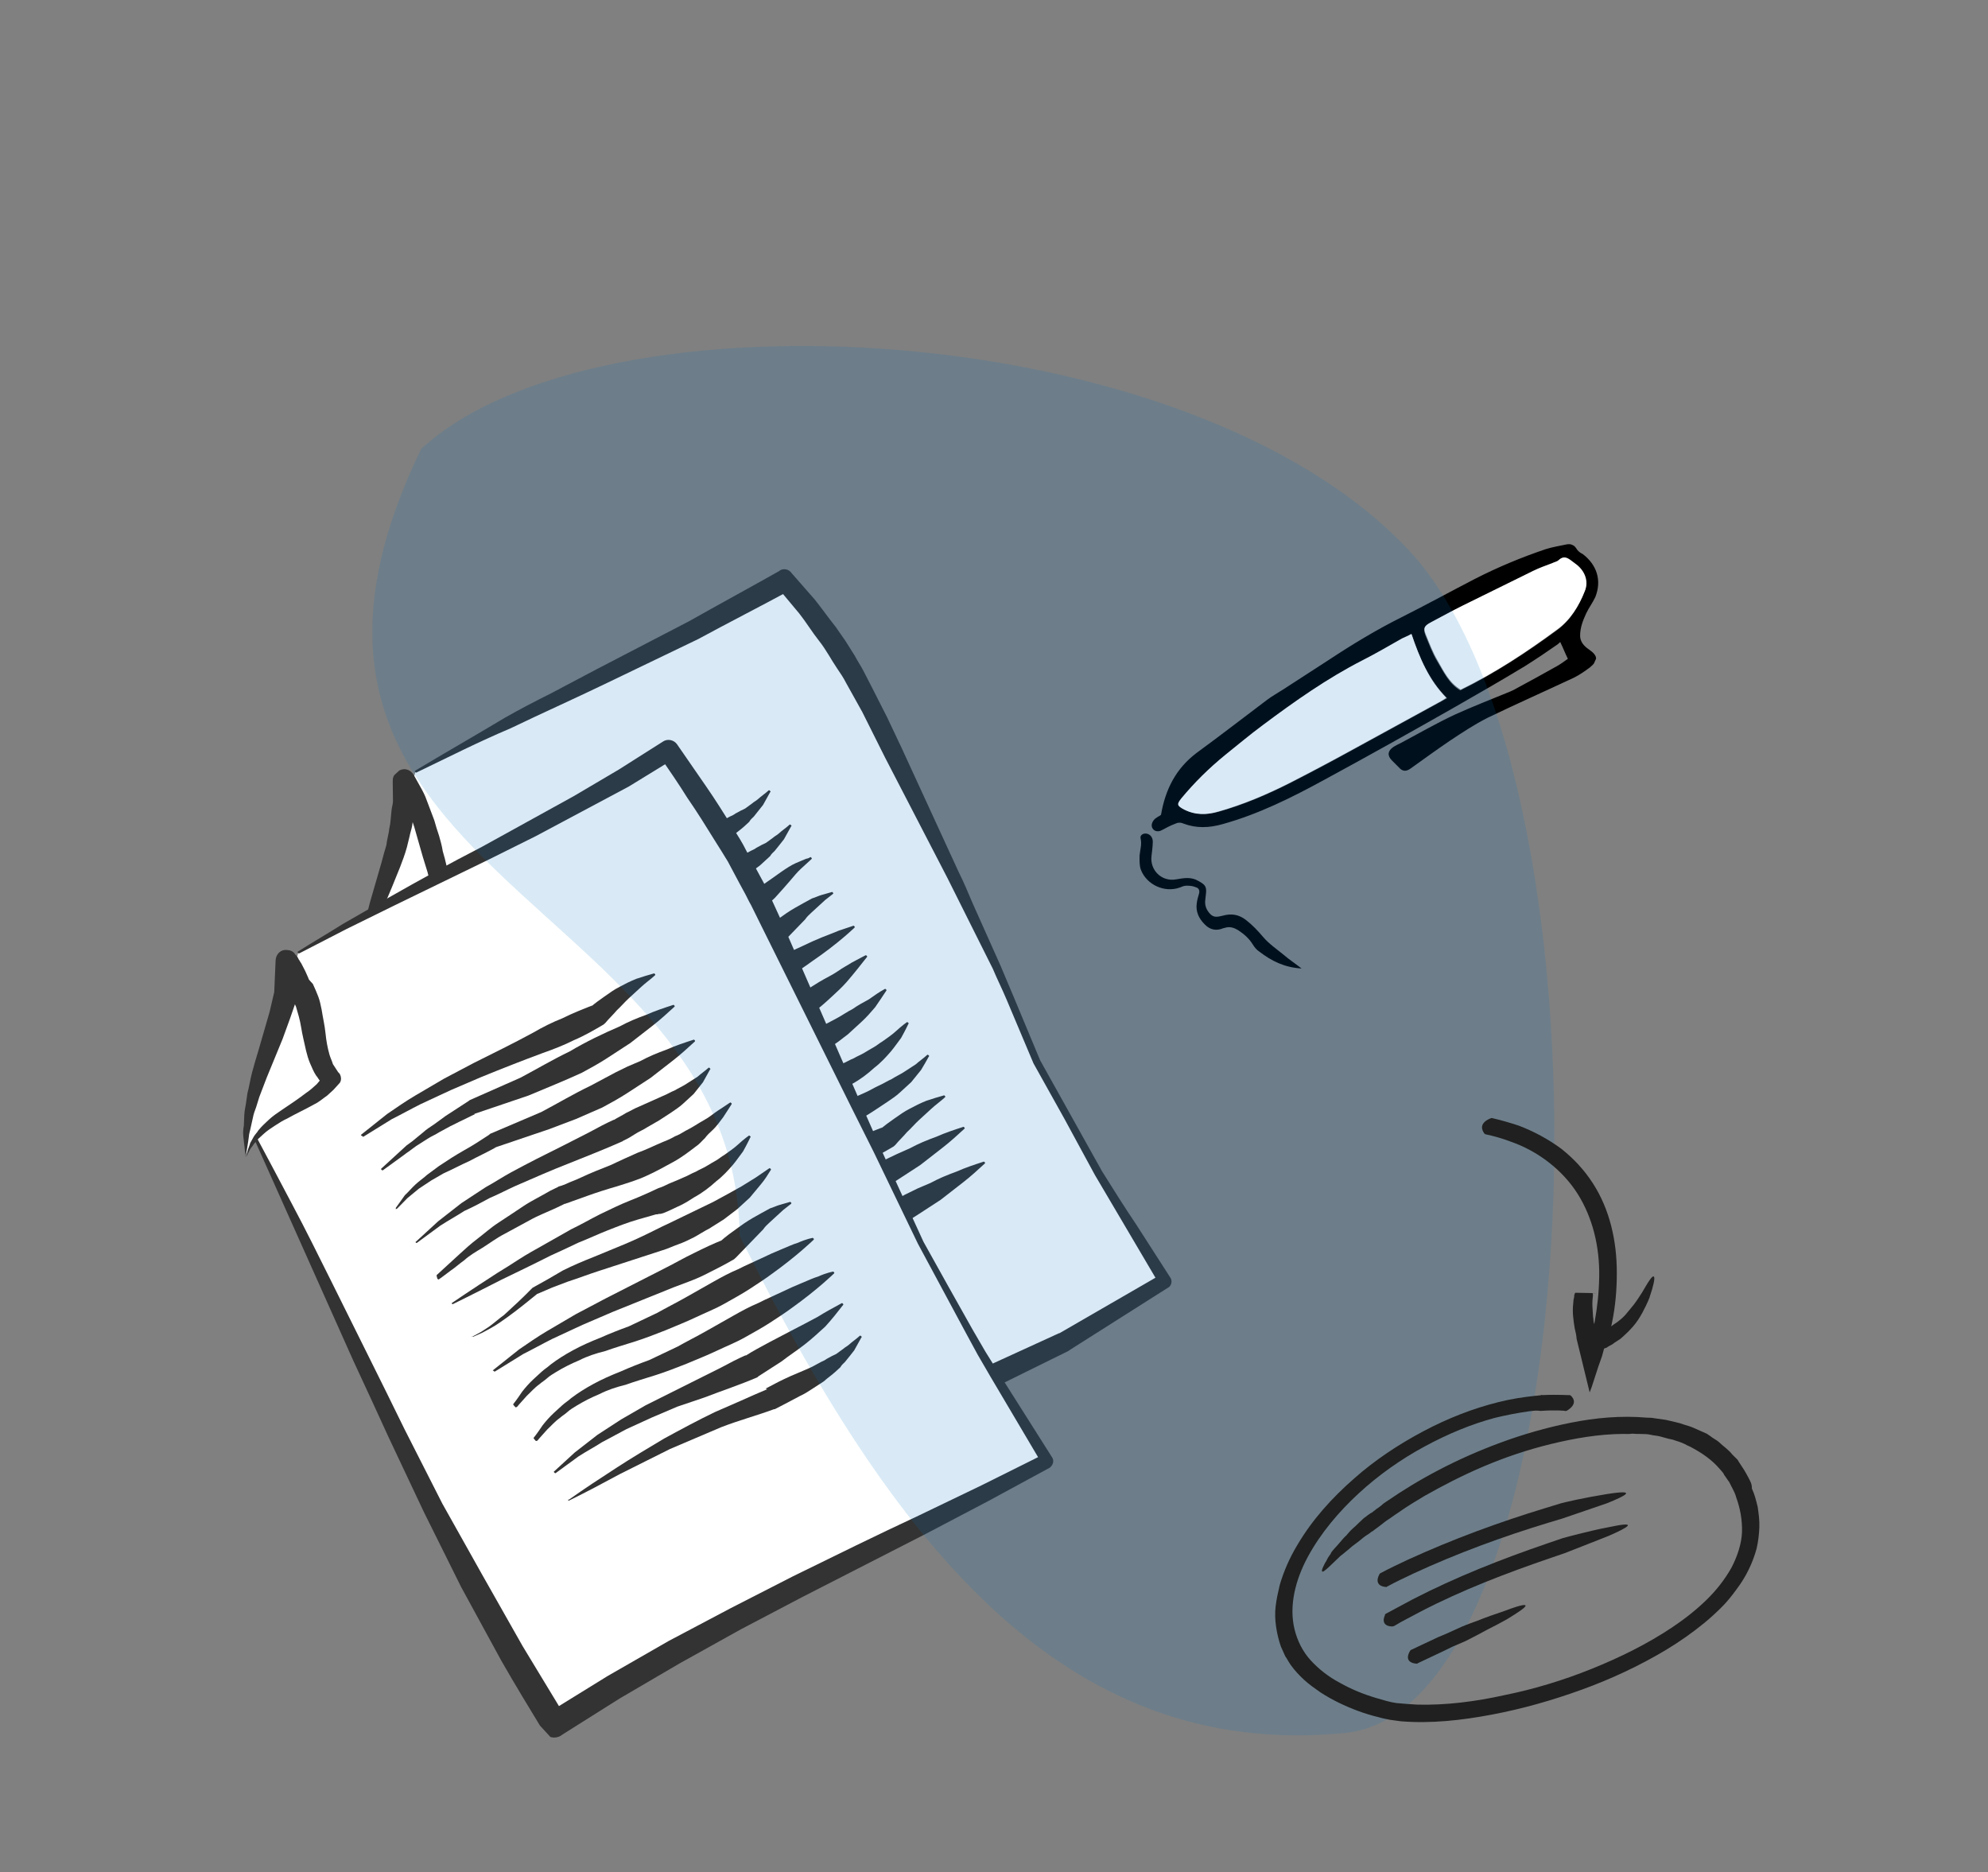 <svg width="412" height="388" viewBox="0 0 412 388" fill="none" xmlns="http://www.w3.org/2000/svg">
<rect x="0" y="0" width="412" height="388" fill="#808080" stroke="none"/>
<g clip-path="url(#clip0_84_6687)">
<path d="M86.132 159.836C111.706 145.079 137.083 134.846 162.657 120.089C170.232 128.351 175.544 136.515 180.759 146.941C192.171 171.237 204.764 194.45 214.997 219.827C223.36 236.057 231.82 250.024 241.363 265.171C234.38 269.402 227.396 273.632 220.413 277.863C191.494 291.341 166.019 303.836 139.265 319.676C132.87 310.332 126.475 300.987 121.261 290.561C105.618 259.282 93.417 227.019 75.414 197.905" fill="white"/>
<path d="M86.024 159.718C92.191 156.019 98.466 152.438 104.633 148.739C107.771 146.948 111.017 145.276 114.145 143.711L123.656 138.684L142.788 128.747C148.945 125.274 155.329 121.811 161.486 118.338L161.604 118.23C162.42 117.699 163.542 117.974 164.073 118.791L168.825 124.21C170.33 126.089 171.717 128.076 173.222 129.954C173.862 130.889 174.609 131.941 175.249 132.876L177.157 135.905C177.679 136.948 178.426 138 178.948 139.043L180.62 142.289C181.663 144.374 182.814 146.577 183.857 148.662L186.868 155.026L192.771 167.863L198.674 180.699C199.717 182.784 200.642 184.978 201.567 187.171L204.459 193.643L207.352 200.115C208.277 202.309 209.202 204.502 210.126 206.696L215.567 219.739L221.982 231.237L228.396 242.735C230.728 246.463 233.06 250.191 235.509 253.811L242.622 264.886C242.937 265.466 242.79 266.253 242.318 266.686L221.573 279.84L221.455 279.948L200.957 290.052L180.567 300.274L160.491 311.077C153.98 314.874 147.36 318.554 140.731 322.459C139.57 323.089 138.114 322.686 137.366 321.633L132.575 314.512L127.902 307.283L123.465 299.837L119.382 292.066L115.752 284.316C114.502 281.768 113.371 279.112 112.121 276.565C109.74 271.361 107.477 266.05 105.097 260.846C102.834 255.535 100.453 250.332 98.19 245.02L94.677 237.161C93.546 234.505 92.296 231.958 91.165 229.302L87.534 221.551L83.678 213.79L81.69 209.964L79.585 206.246L75.492 198.702C75.384 198.584 75.502 198.475 75.62 198.367C75.738 198.259 75.846 198.377 75.955 198.495L80.628 205.724L82.959 209.452L85.065 213.17L89.384 220.724L93.358 228.377C94.726 230.816 96.084 233.482 97.333 236.029L100.885 242.984C103.384 248.079 105.873 253.4 108.372 258.495C110.753 263.698 113.252 268.794 115.859 274.007C117.109 276.554 118.358 279.102 119.607 281.649L123.464 289.41L127.449 296.836L131.896 304.056L136.578 311.059L141.37 318.18L137.996 317.581C144.733 313.793 151.245 309.995 157.864 306.316L178.156 295.75C185.101 292.424 191.819 289.089 198.763 285.763L219.576 276.24L219.458 276.348L240.616 264.119L240.193 266.027L226.892 243.463L220.595 231.857L214.18 220.358L208.631 207.198C207.707 205.004 206.664 202.919 205.739 200.725L202.61 194.47L199.482 188.214C198.439 186.129 197.396 184.043 196.353 181.958L189.869 169.437L183.386 156.915L180.257 150.66C179.736 149.617 179.214 148.574 178.693 147.532L177.011 144.512L175.328 141.492C174.807 140.45 174.167 139.515 173.528 138.581C172.249 136.712 171.206 134.627 169.701 132.748C168.304 130.988 167.035 128.892 165.638 127.132L161.221 121.84L163.808 122.292C157.424 125.756 151.05 128.992 144.667 132.455C138.185 135.574 131.703 138.693 125.221 141.812C118.739 144.931 112.266 147.823 105.784 150.942C99.204 153.717 92.83 156.954 86.348 160.072C86.23 160.181 86.122 160.063 86.014 159.944C85.906 159.826 86.024 159.718 86.024 159.718Z" fill="#333333"/>
<path d="M75.217 202.43C81.119 197.019 87.02 191.609 92.921 186.198C88.691 179.214 89.084 170.165 83.771 162.001C84.363 174.493 78.265 184.429 75.512 195.643C75.413 197.905 75.315 200.167 75.217 202.43Z" fill="white"/>
<path d="M75.217 202.43C76.417 200.895 77.843 199.37 79.269 197.846L83.43 193.379L87.59 188.913L91.859 184.565L91.525 187.044C91.003 186.001 90.364 185.067 89.843 184.024L89.233 182.411C89.026 181.949 88.711 181.368 88.622 180.798C88.327 179.765 87.924 178.614 87.629 177.581C87.333 176.549 87.038 175.516 86.743 174.483C86.448 173.45 86.153 172.417 85.858 171.385L85.356 169.889C85.149 169.427 85.061 168.857 84.854 168.394L83.88 167.332C83.673 166.87 83.467 166.408 83.26 165.945L81.784 163.388L86.152 161.991L86.064 166.634C85.887 168.099 85.592 169.673 85.415 171.139C85.267 171.926 85.012 172.595 84.864 173.382L84.314 175.624C83.91 177.08 83.399 178.418 82.888 179.756C81.747 182.54 80.724 185.215 79.475 187.881L77.833 191.777L76.299 195.79L76.308 195.564C76.092 197.934 75.65 200.295 75.217 202.43ZM75.217 202.43C75.089 200.158 74.961 197.885 74.833 195.613L75.59 191.226C75.993 189.77 76.278 188.422 76.681 186.967L79.081 178.684L79.622 176.667C79.887 175.772 80.143 175.103 80.172 174.425L80.605 172.29C80.634 171.611 80.89 170.942 80.919 170.264L81.126 168.119C81.155 167.441 81.411 166.772 81.44 166.093L81.391 162.011L81.401 161.785C81.341 160.535 82.522 159.453 83.771 159.394C84.676 159.433 85.335 159.915 85.758 160.614L87.44 163.633C87.755 164.214 87.962 164.676 88.168 165.138L88.778 166.751C88.985 167.214 89.182 167.902 89.388 168.364L89.999 169.978C90.294 171.01 90.589 172.043 90.992 173.194C91.287 174.227 91.583 175.26 91.76 176.401C92.055 177.434 92.35 178.466 92.537 179.381C92.626 179.952 92.832 180.414 93.039 180.876L93.423 182.48C93.629 182.942 93.836 183.404 94.043 183.866L94.662 185.253L94.761 185.598C95.066 186.404 94.918 187.191 94.328 187.732L89.627 191.608L84.817 195.366L80.243 198.908C78.493 200.079 76.968 201.259 75.217 202.43Z" fill="#333333"/>
<path d="M142.31 275.607C147.129 269.016 155.195 265.966 162.178 261.736C177.13 256.718 189.916 249.339 203.884 240.878" fill="white"/>
<path d="M142.202 275.489L144.011 272.961C144.719 272.312 145.437 271.436 146.264 270.679C146.972 270.03 147.906 269.39 148.614 268.741L151.073 266.921C152.824 265.75 154.457 264.688 156.316 263.635C158.057 262.691 159.808 261.52 161.441 260.457L161.559 260.349L161.677 260.241L172.3 255.715C175.664 253.934 179.037 251.927 182.51 250.265C184.251 249.32 185.874 248.484 187.614 247.539L190.162 246.29C191.087 245.877 191.893 245.572 192.818 245.158C194.559 244.214 196.29 243.496 198.247 242.787C200.097 241.961 201.936 241.361 203.775 240.76C203.893 240.652 204.002 240.77 204.11 240.888C204.218 241.006 204.1 241.114 204.1 241.114C202.684 242.413 201.149 243.82 199.625 245C198.1 246.181 196.458 247.47 194.933 248.65C193.3 249.713 191.667 250.775 190.035 251.838C188.402 252.9 186.661 253.845 184.92 254.789C183.071 255.616 181.34 256.334 179.49 257.16L173.844 259.295L162.572 263.113L162.916 263.015C161.057 264.067 159.208 264.894 157.467 265.838C155.618 266.665 153.877 267.609 152.028 268.436L149.47 269.911L146.903 271.613L144.552 273.551L142.418 275.725C142.3 275.834 142.074 275.824 142.074 275.824C142.192 275.716 142.084 275.598 142.202 275.489Z" fill="#333333"/>
<path d="M139.26 267.542C145.161 262.131 152.145 257.901 157.948 254.753C172.899 249.735 185.686 242.356 199.653 233.895" fill="white"/>
<path d="M139.151 267.424L143.282 263.637C143.637 263.312 143.991 262.987 144.345 262.663L145.515 261.807L147.748 259.977C148.456 259.328 149.272 258.796 150.089 258.265L152.43 256.553C153.246 256.022 154.063 255.491 154.879 254.96L157.328 253.366L157.446 253.258L167.961 248.614C171.325 246.833 174.699 244.826 178.171 243.163C181.545 241.156 185.017 239.494 188.597 237.949C190.338 237.004 192.069 236.286 194.027 235.578C195.876 234.751 197.715 234.151 199.555 233.551C199.673 233.443 199.781 233.561 199.889 233.679C199.997 233.797 199.879 233.905 199.879 233.905C198.463 235.204 196.929 236.61 195.404 237.791C193.879 238.971 192.237 240.26 190.712 241.441C189.08 242.503 187.447 243.566 185.814 244.628C184.181 245.691 182.44 246.635 180.699 247.58C179.775 247.993 178.85 248.406 177.925 248.819L175.27 249.951L169.614 252.312L158.342 256.13L158.568 256.14L156.02 257.389C155.096 257.802 154.397 258.225 153.473 258.639L151.151 259.898C150.335 260.429 149.528 260.734 148.712 261.265L146.381 262.751L145.21 263.607C144.856 263.931 144.394 264.138 144.04 264.463L139.476 267.778C139.358 267.886 139.25 267.768 139.142 267.65C139.033 267.532 139.033 267.532 139.151 267.424Z" fill="#333333"/>
<path d="M135.029 260.558C149.095 249.835 167.488 243.833 183.718 235.47C187.259 232.224 190.8 228.977 195.423 226.911" fill="white"/>
<path d="M134.921 260.44C136.682 259.043 138.56 257.538 140.321 256.141C142.19 254.862 144.177 253.475 146.154 252.314C148.131 251.153 150.108 249.992 152.085 248.831L158.232 245.585C162.403 243.499 166.455 241.521 170.518 239.318C172.495 238.157 174.58 237.114 176.655 236.297C178.741 235.254 180.816 234.438 182.892 233.621L182.419 234.054C183.364 233.188 184.298 232.549 185.351 231.801C186.403 231.053 187.455 230.306 188.498 229.784C189.659 229.155 190.701 228.633 191.97 228.122C193.121 227.718 194.498 227.325 195.531 227.029C195.649 226.921 195.757 227.039 195.865 227.157C195.974 227.275 195.856 227.383 195.856 227.383C194.911 228.249 193.977 228.889 193.033 229.754C192.088 230.62 191.262 231.378 190.436 232.135C189.61 232.893 188.774 233.876 187.948 234.634C187.112 235.617 186.285 236.375 185.567 237.251C185.449 237.359 185.331 237.467 185.331 237.467L185.213 237.575C183.236 238.736 181.259 239.897 179.066 240.822C176.981 241.865 174.905 242.681 172.603 243.488C168.226 245.112 164.075 246.745 159.806 248.486L153.57 251.163L147.324 254.065C145.239 255.108 143.38 256.16 141.295 257.203L135.472 260.804C135.354 260.912 135.246 260.794 135.137 260.676C134.803 260.548 134.921 260.44 134.921 260.44Z" fill="#333333"/>
<path d="M130.799 253.575C144.766 245.114 157.553 237.736 172.504 232.718C179.487 228.487 187.553 225.437 192.372 218.846" fill="white"/>
<path d="M130.691 253.457C133.848 251.214 137.113 249.089 140.379 246.964C143.644 244.839 147.018 242.832 150.392 240.825C153.874 238.936 157.356 237.047 160.828 235.384L166.258 233.013C168.107 232.187 169.956 231.36 171.687 230.642L171.235 230.622C172.986 229.452 174.845 228.399 176.694 227.573C177.618 227.159 178.543 226.746 179.468 226.333C180.392 225.92 181.209 225.388 182.133 224.975C183.058 224.562 183.874 224.031 184.799 223.617C185.615 223.086 186.54 222.673 187.356 222.142C188.173 221.61 188.989 221.079 189.805 220.548C190.513 219.899 191.33 219.367 192.156 218.61C192.274 218.502 192.382 218.62 192.49 218.738C192.599 218.856 192.599 218.856 192.481 218.964C191.989 219.849 191.497 220.735 190.887 221.728C190.287 222.496 189.569 223.371 188.851 224.247C188.025 225.004 187.317 225.653 186.491 226.411C185.665 227.168 184.848 227.7 183.914 228.339C183.098 228.87 182.163 229.51 181.347 230.041C180.53 230.572 179.596 231.212 178.671 231.625C177.855 232.156 176.93 232.569 176.114 233.101C175.298 233.632 174.373 234.045 173.557 234.576L173.439 234.685C173.321 234.793 173.094 234.783 172.976 234.891C169.297 236.092 165.737 237.184 162.048 238.611C158.468 240.155 155.005 241.592 151.425 243.136L146.212 245.744L140.999 248.351C137.517 250.24 134.153 252.02 130.563 253.791C130.445 253.9 130.336 253.782 130.228 253.664C130.572 253.565 130.691 253.457 130.691 253.457Z" fill="#333333"/>
<path d="M126.569 246.591C139.356 239.213 153.323 230.752 168.274 225.734C176.34 222.684 183.323 218.453 188.143 211.862" fill="white"/>
<path d="M126.46 246.473C126.46 246.473 130.198 243.915 135.795 240.305C137.191 239.459 138.706 238.505 140.339 237.442C141.972 236.38 143.713 235.435 145.572 234.382C147.431 233.33 149.29 232.277 151.149 231.224C153.116 230.29 155.093 229.129 157.178 228.086C159.145 227.151 161.231 226.108 163.306 225.292C165.382 224.475 167.231 223.649 169.198 222.714C170.231 222.419 171.047 221.887 171.854 221.582C172.66 221.277 173.585 220.864 174.51 220.451C175.316 220.146 176.132 219.615 176.939 219.31C177.637 218.887 178.444 218.582 179.142 218.159C179.841 217.736 180.539 217.313 181.119 216.998C181.7 216.683 182.29 216.142 182.87 215.827C183.923 215.079 184.857 214.44 185.565 213.791C186.982 212.492 187.916 211.853 187.916 211.853C188.034 211.744 188.142 211.862 188.25 211.98C188.359 212.098 188.359 212.098 188.241 212.207C188.241 212.207 187.739 213.318 186.756 215.089C186.156 215.856 185.428 216.958 184.592 217.942C183.638 219.034 182.566 220.234 181.159 221.306C179.861 222.496 178.336 223.677 176.595 224.621C175.779 225.153 174.962 225.684 173.92 226.205C172.995 226.619 171.953 227.14 171.028 227.553C170.566 227.76 170.103 227.967 169.533 228.055L169.307 228.045L168.962 228.144L168.736 228.134L168.048 228.331C167.015 228.626 165.982 228.921 164.949 229.216C162.884 229.807 160.808 230.623 158.733 231.44C156.657 232.257 154.69 233.191 152.615 234.008C150.647 234.943 148.68 235.877 146.831 236.704C143.123 238.583 139.651 240.246 136.641 241.702C130.729 244.732 126.677 246.709 126.677 246.709C126.559 246.818 126.45 246.7 126.342 246.582L126.46 246.473Z" fill="#333333"/>
<path d="M123.42 240.788C125.781 238.624 126.961 237.542 129.322 235.377C146.83 223.67 169.65 220.127 183.912 204.879" fill="white"/>
<path d="M123.312 240.67L128.889 234.905L132.164 232.554L135.43 230.429C137.643 229.052 139.964 227.793 142.394 226.651C144.715 225.392 147.144 224.251 149.456 223.218C151.886 222.076 154.197 221.043 156.518 219.784L159.882 218.003C161.043 217.374 162.204 216.744 163.246 216.222C164.407 215.593 165.45 215.071 166.61 214.442C167.771 213.812 168.813 213.291 170.082 212.779C171.243 212.149 172.286 211.628 173.446 210.998C174.607 210.369 175.659 209.621 176.702 209.099C177.754 208.352 178.915 207.722 180.076 207.092C181.128 206.345 182.181 205.597 183.341 204.967C183.459 204.859 183.568 204.977 183.676 205.095C183.784 205.213 183.666 205.322 183.666 205.322C182.938 206.423 182.21 207.525 181.365 208.735C180.528 209.719 179.574 210.811 178.63 211.676C177.686 212.542 176.624 213.516 175.68 214.382C174.627 215.13 173.565 216.103 172.404 216.733C171.352 217.481 170.073 218.219 168.912 218.848C167.752 219.478 166.591 220.108 165.322 220.619C162.893 221.76 160.473 222.676 157.935 223.699C152.978 225.637 148.03 227.349 143.299 229.297L139.718 230.842L136.138 232.387L132.666 234.049L129.745 236.076L129.863 235.968L123.637 241.024C123.519 241.132 123.41 241.014 123.302 240.896C123.194 240.778 123.194 240.778 123.312 240.67Z" fill="#333333"/>
<path d="M119.19 233.804C128.73 222.885 141.321 220.031 154.009 214.915C163.255 210.783 171.419 205.47 179.681 197.895" fill="white"/>
<path d="M119.081 233.687C119.081 233.687 119.799 232.811 121.108 231.394C121.708 230.627 122.426 229.752 123.596 228.896C124.658 227.922 125.839 226.84 127.127 225.876C127.825 225.453 128.534 224.803 129.232 224.38C130.048 223.849 130.865 223.318 131.563 222.895C133.304 221.95 135.045 221.006 137.012 220.071C138.979 219.136 140.829 218.31 142.904 217.493C144.98 216.677 146.947 215.742 149.022 214.925C150.065 214.404 150.989 213.991 152.022 213.695L152.829 213.39L153.173 213.292C152.829 213.39 153.173 213.292 153.055 213.4L153.173 213.292L153.291 213.184L154.688 212.338C156.547 211.285 158.632 210.242 160.265 209.18C161.898 208.117 163.639 207.173 165.262 206.336C166.186 205.923 166.776 205.382 167.593 204.851C168.291 204.428 169.108 203.897 169.806 203.474C171.203 202.627 172.59 202.008 173.642 201.26C174.694 200.512 175.737 199.991 176.553 199.46C178.294 198.515 179.337 197.994 179.337 197.994C179.455 197.885 179.563 198.003 179.671 198.122C179.78 198.24 179.662 198.348 179.662 198.348C179.662 198.348 178.944 199.223 177.744 200.758C177.144 201.525 176.308 202.509 175.472 203.493C174.518 204.585 173.455 205.559 172.157 206.749C170.859 207.939 169.561 209.13 167.928 210.192C166.295 211.255 164.544 212.425 162.685 213.478C160.826 214.531 158.869 215.239 156.901 216.174L155.397 216.902L154.934 217.108L154.59 217.207L153.783 217.512L150.567 218.506C148.383 219.204 146.426 219.913 144.242 220.611C142.177 221.202 140.101 222.018 138.262 222.619C136.304 223.327 134.455 224.153 132.832 224.99C131.908 225.403 131.209 225.826 130.403 226.131C129.704 226.554 128.78 226.967 128.199 227.282C126.803 228.128 125.632 228.984 124.58 229.732C123.419 230.361 122.583 231.345 121.875 231.994C120.459 233.293 119.632 234.05 119.632 234.05C119.514 234.159 119.406 234.041 119.298 233.923C118.963 233.795 118.963 233.795 119.081 233.687Z" fill="#333333"/>
<path d="M114.959 226.821C119.779 220.23 126.762 216 134.828 212.949C149.779 207.931 163.746 199.471 176.533 192.092" fill="white"/>
<path d="M114.851 226.703C114.851 226.703 115.569 225.827 116.661 224.175C117.261 223.407 118.097 222.424 119.041 221.558C119.513 221.125 120.103 220.584 120.694 220.043C121.284 219.502 121.982 219.079 122.572 218.538C123.162 217.997 123.979 217.466 124.795 216.934C125.611 216.403 126.428 215.872 127.244 215.341C128.061 214.809 128.877 214.278 129.802 213.865C130.726 213.452 131.661 212.812 132.693 212.517C134.661 211.582 136.618 210.874 138.694 210.057C140.769 209.241 142.628 208.188 144.703 207.371C146.671 206.437 148.648 205.276 150.507 204.223C152.366 203.17 154.225 202.118 156.084 201.065C157.943 200.012 159.792 199.186 161.415 198.349C163.038 197.513 164.769 196.795 166.274 196.067C167.779 195.339 169.166 194.719 170.435 194.207C171.704 193.696 172.854 193.292 173.779 192.879C175.618 192.279 176.769 191.876 176.769 191.876C176.887 191.767 176.996 191.885 177.104 192.003C177.212 192.121 177.094 192.23 177.094 192.23C177.094 192.23 173.779 195.486 168.291 199.214C167.002 200.179 165.37 201.241 163.737 202.304C162.104 203.366 160.363 204.311 158.504 205.363C156.537 206.298 154.57 207.233 152.602 208.167C150.527 208.984 148.56 209.919 146.258 210.725C144.183 211.542 141.989 212.467 139.923 213.057C137.74 213.756 135.674 214.346 133.943 215.064C131.986 215.773 130.254 216.491 128.513 217.436C127.589 217.849 126.89 218.272 126.084 218.577C125.385 219 124.461 219.413 123.871 219.954C123.172 220.377 122.474 220.8 121.884 221.341C121.294 221.882 120.713 222.197 120.241 222.63C119.189 223.378 118.471 224.253 117.645 225.011C116.337 226.427 115.619 227.303 115.619 227.303C115.501 227.411 115.274 227.401 115.274 227.401C114.841 226.929 114.733 226.811 114.851 226.703Z" fill="#333333"/>
<path d="M110.729 219.837C124.892 206.852 143.188 203.112 159.418 194.749C162.959 191.503 167.68 187.174 172.303 185.108" fill="white"/>
<path d="M110.621 219.719L113.109 217.221C113.935 216.463 114.762 215.706 115.814 214.958L118.627 212.813L121.548 210.787L124.46 208.986C125.394 208.347 126.437 207.825 127.479 207.304C129.565 206.261 131.65 205.218 133.735 204.175C137.906 202.09 142.175 200.348 146.227 198.371C148.312 197.328 150.28 196.393 152.365 195.35C153.408 194.829 154.332 194.415 155.483 194.012C156.526 193.491 157.45 193.077 158.601 192.674L158.021 192.989C158.965 192.123 160.135 191.267 161.188 190.519C162.358 189.664 163.411 188.916 164.689 188.178C165.968 187.44 167.129 186.811 168.289 186.181C168.978 185.984 169.558 185.669 170.247 185.472C170.935 185.276 171.624 185.079 172.313 184.882C172.431 184.774 172.539 184.892 172.647 185.01C172.755 185.128 172.637 185.236 172.637 185.236L170.995 186.525L169.578 187.823C169.106 188.256 168.634 188.689 168.162 189.122C167.69 189.555 167.218 189.988 166.854 190.539L161.277 196.303C161.159 196.412 161.159 196.412 161.041 196.52L160.805 196.736C159.762 197.258 158.828 197.897 157.785 198.419C156.743 198.94 155.7 199.461 154.549 199.865C153.506 200.386 152.356 200.79 151.323 201.085L148.096 202.305C143.837 203.82 139.352 205.326 135.201 206.959C133.126 207.776 130.932 208.7 128.857 209.517C126.89 210.452 124.696 211.377 122.719 212.537L119.699 214.22L116.788 216.02L113.985 217.939L111.29 219.975C111.172 220.083 111.063 219.965 110.955 219.847C110.503 219.828 110.503 219.828 110.621 219.719Z" fill="#333333"/>
<path d="M106.499 212.854C120.564 202.13 137.876 194.948 155.187 187.766C159.81 185.699 163.449 180.191 168.072 178.124" fill="white"/>
<path d="M106.39 212.736C106.39 212.736 107.216 211.978 108.741 210.798C109.449 210.148 110.384 209.509 111.446 208.535C112.498 207.787 113.787 206.823 115.184 205.977C116.59 204.905 118.105 203.951 119.738 202.888C121.37 201.826 123.003 200.763 124.97 199.828C126.829 198.776 128.688 197.723 130.656 196.788C132.623 195.854 134.6 194.693 136.567 193.758C140.62 191.781 144.564 189.685 148.38 187.924C150.23 187.097 152.187 186.389 154.026 185.789L154.144 185.681L154.262 185.572C154.144 185.681 154.38 185.464 154.144 185.681L154.489 185.582L155.069 185.267C155.531 185.061 155.994 184.854 156.23 184.638C156.574 184.539 156.81 184.323 157.164 183.998C157.4 183.782 157.862 183.575 158.098 183.359C160.784 181.549 163.016 179.719 164.866 178.892C165.79 178.479 166.597 178.174 167.059 177.967C167.63 177.879 167.866 177.662 167.866 177.662C167.984 177.554 168.092 177.672 168.2 177.79C168.308 177.908 168.19 178.017 168.19 178.017C168.19 178.017 167.954 178.233 167.6 178.558C167.364 178.774 167.128 178.99 166.892 179.207C166.656 179.423 166.302 179.748 165.948 180.073C165.24 180.722 164.522 181.597 163.686 182.581C162.85 183.565 161.777 184.765 160.587 186.073C160.233 186.398 159.997 186.614 159.525 187.047C159.171 187.372 158.817 187.697 158.345 188.129C157.873 188.562 157.528 188.661 157.174 188.985L156.692 189.644L156.456 189.861L155.876 190.176C154.253 191.012 152.404 191.838 150.328 192.655C148.371 193.363 146.404 194.298 144.338 194.889C142.263 195.705 140.305 196.414 138.23 197.23C136.154 198.047 134.187 198.982 132.112 199.798C130.036 200.615 128.177 201.667 126.22 202.376C124.371 203.202 122.63 204.147 120.78 204.973C119.158 205.81 117.535 206.646 116.03 207.374C114.633 208.22 113.246 208.84 112.194 209.587C111.033 210.217 109.98 210.965 109.164 211.496C107.531 212.559 106.597 213.198 106.597 213.198C106.479 213.306 106.371 213.188 106.262 213.07C106.272 212.844 106.39 212.736 106.39 212.736Z" fill="#333333"/>
<path d="M102.268 205.87C116.236 197.409 130.203 188.949 145.154 183.93C150.957 180.782 159.023 177.732 163.842 171.141" fill="white"/>
<path d="M102.16 205.752C105.435 203.401 108.819 201.168 112.202 198.934L117.219 195.639L122.343 192.461L127.576 189.401L133.025 186.578L138.583 183.872C140.432 183.046 142.281 182.219 144.239 181.511L144.003 181.727C144.927 181.314 145.744 180.783 146.668 180.369C147.593 179.956 148.399 179.651 149.324 179.238C150.248 178.825 151.055 178.52 151.98 178.107C152.904 177.693 153.711 177.388 154.409 176.965L155.57 176.336C156.032 176.129 156.494 175.922 156.73 175.706L157.891 175.076C158.353 174.87 158.816 174.663 159.052 174.447L160.222 173.591C160.576 173.266 161.039 173.06 161.393 172.735C162.101 172.086 162.917 171.554 163.625 170.905C163.744 170.797 163.852 170.915 163.96 171.033C164.068 171.151 164.068 171.151 163.95 171.259C163.458 172.145 162.967 173.03 162.475 173.915C161.875 174.682 161.275 175.45 160.557 176.325C160.203 176.65 159.849 176.975 159.603 177.417L158.541 178.391C158.187 178.716 157.833 179.04 157.478 179.365L156.308 180.221C155.492 180.752 154.675 181.284 153.859 181.815C153.042 182.346 152.226 182.877 151.301 183.291C150.485 183.822 149.56 184.235 148.862 184.658C148.046 185.189 147.239 185.494 146.423 186.026C146.187 186.242 146.069 186.35 145.96 186.232C144.121 186.832 142.282 187.433 140.324 188.141L134.796 190.168L129.367 192.539L123.927 195.136C120.337 196.907 116.747 198.678 113.265 200.567L102.593 206.224C102.475 206.332 102.367 206.214 102.258 206.096C102.042 205.86 102.16 205.752 102.16 205.752Z" fill="#333333"/>
<path d="M99.218 197.804C113.185 189.343 125.972 181.965 140.923 176.947C146.726 173.798 154.792 170.748 159.611 164.157" fill="white"/>
<path d="M99.11 197.686C102.267 195.443 105.533 193.318 108.798 191.193C112.064 189.068 115.438 187.061 118.811 185.054C122.293 183.165 125.775 181.276 129.247 179.614L134.677 177.242C136.526 176.416 138.375 175.59 140.107 174.871L139.772 174.743C141.513 173.799 143.136 172.963 144.985 172.136C145.91 171.723 146.716 171.418 147.641 171.005C148.566 170.592 149.372 170.287 150.071 169.864L151.231 169.234C151.694 169.027 152.156 168.821 152.392 168.604L153.553 167.975C154.015 167.768 154.477 167.561 154.713 167.345L155.884 166.489C156.238 166.164 156.7 165.958 157.054 165.633C157.762 164.984 158.579 164.453 159.287 163.803C159.405 163.695 159.513 163.813 159.621 163.931C159.73 164.049 159.73 164.049 159.612 164.157C159.12 165.043 158.628 165.928 158.136 166.813C157.536 167.581 156.936 168.348 156.218 169.224C155.864 169.548 155.51 169.873 155.264 170.316L154.202 171.289C153.494 171.939 152.678 172.47 151.851 173.227C151.035 173.759 150.219 174.29 149.402 174.821C148.586 175.352 147.769 175.884 146.845 176.297C145.104 177.241 143.481 178.078 141.858 178.914C141.74 179.022 141.514 179.012 141.514 179.012C137.943 180.331 134.274 181.305 130.585 182.732C127.005 184.276 123.543 185.713 119.962 187.257L114.749 189.865L109.536 192.472C106.054 194.361 102.69 196.142 99.1 197.913C98.982 198.021 98.874 197.903 98.766 197.785C98.992 197.794 99.11 197.686 99.11 197.686Z" fill="#333333"/>
<path d="M61.839 197.316C87.413 182.559 113.97 171.244 138.462 155.307C144.857 164.651 151.251 173.995 156.466 184.421C167.879 208.717 179.291 233.012 190.704 257.307C199.067 273.537 207.527 287.504 217.07 302.651C183.431 320.459 147.627 335.906 114.972 357.156C90.573 318.697 73.159 276.008 52.301 234.303" fill="white"/>
<path d="M61.731 197.198C64.76 195.289 68.016 193.391 71.046 191.482L80.577 186.002C86.852 182.421 93.354 178.85 99.846 175.505L109.367 170.251L118.888 164.997L128.193 159.508L137.4 153.674C138.334 153.034 139.682 153.319 140.321 154.254C142.348 157.175 144.266 159.978 146.293 162.9C148.319 165.821 150.12 168.732 152.028 171.762C152.983 173.277 153.937 174.791 154.665 176.296L157.184 180.939L158.443 183.26C158.856 184.185 159.279 184.883 159.584 185.69L161.758 190.431L178.455 228.782C179.901 232.018 181.239 235.136 182.685 238.372L187.034 247.854L191.383 257.336L196.43 266.395L201.585 275.572L204.222 280.107L206.976 284.533L218.113 302.13C218.428 302.71 218.28 303.497 217.69 304.038L217.572 304.146L204.805 311.072L192.048 317.772L166.316 330.936L153.559 337.636L140.9 344.68L128.457 351.961L116.339 359.595L116.221 359.703C114.943 360.441 113.487 360.038 112.739 358.985C109.778 354.097 106.708 349.09 103.865 344.094L95.571 328.887L87.858 313.366L80.489 297.746C78.108 292.542 75.727 287.339 73.238 282.018L66.213 266.3L52.163 234.863C52.055 234.745 52.173 234.637 52.291 234.529C52.409 234.421 52.517 234.539 52.626 234.657C55.351 239.762 58.076 244.866 60.693 249.853C63.418 254.958 65.917 260.053 68.525 265.267L76.238 280.788C78.845 286.001 81.344 291.096 83.843 296.191L91.674 311.605L99.879 326.241L108.301 341.113C111.262 346.001 114.224 350.89 117.185 355.778L113.594 354.942L125.939 347.318L138.608 340.047L151.483 333.239L164.349 326.657C173.034 322.388 181.719 318.118 190.395 314.074L203.359 307.836L216.333 301.372L215.91 303.281L205.245 285.251L202.609 280.717L200.09 276.074L195.161 266.907L190.232 257.74L185.657 248.248L181.082 238.756C179.518 235.628 177.953 232.5 176.389 229.372L157.942 192.192L155.65 187.559C155.227 186.861 154.813 185.936 154.499 185.356L153.239 183.034L150.829 178.51C149.983 177.113 149.028 175.598 148.074 174.084C146.274 171.172 144.473 168.261 142.447 165.339C140.646 162.428 138.62 159.507 136.701 156.703L139.623 157.284L130.308 162.999L120.679 168.135L111.049 173.271L101.203 178.17L81.521 187.743L71.793 192.534C68.547 194.207 65.301 195.88 62.055 197.552C61.937 197.66 61.829 197.542 61.721 197.424C61.613 197.306 61.731 197.198 61.731 197.198Z" fill="#333333"/>
<path d="M50.924 239.909C53.58 230.957 63.809 230.268 68.629 223.677C64.3 218.956 65.775 211.086 62.627 205.283C61.544 204.103 60.561 200.66 59.478 199.48C59.38 201.742 59.282 204.005 59.184 206.267C56.431 217.481 50.333 227.416 50.924 239.909Z" fill="white"/>
<path d="M50.925 239.909L51.328 238.453C51.465 237.893 51.711 237.45 51.849 236.889C52.095 236.447 52.34 236.004 52.586 235.561C52.832 235.119 53.304 234.686 53.55 234.243C54.268 233.367 54.976 232.718 55.803 231.961C56.629 231.203 57.445 230.672 58.38 230.032C60.13 228.862 61.881 227.691 63.406 226.51C64.222 225.979 64.93 225.33 65.638 224.681L66.475 223.697L67.202 222.595L67.321 225.094L66.347 224.031C66.022 223.677 65.816 223.215 65.491 222.861C64.96 222.045 64.655 221.238 64.241 220.313C63.523 218.582 63.257 216.871 62.874 215.267C62.49 213.664 62.332 212.07 61.939 210.693C61.742 210.005 61.545 209.316 61.348 208.628L60.935 207.703L60.522 206.779L60.955 207.251C60.63 206.897 60.305 206.543 60.207 206.198C59.99 205.962 59.892 205.618 59.676 205.382C59.361 204.802 59.154 204.339 58.84 203.759C58.633 203.297 58.426 202.834 58.22 202.372C58.131 201.801 58.141 201.575 58.033 201.457C57.924 201.339 57.924 201.339 57.816 201.221L61.849 199.696C61.751 201.959 61.653 204.221 61.555 206.483L61.545 206.71L61.535 206.936L60.109 211.067L58.565 215.307L55.271 223.324C54.759 224.662 54.248 226 53.736 227.338L53.078 229.462C52.822 230.131 52.566 230.8 52.419 231.587L51.996 233.496C51.849 234.282 51.593 234.951 51.563 235.63C51.386 237.096 51.101 238.443 50.925 239.909ZM50.925 239.909C50.757 238.542 50.6 236.948 50.432 235.581C50.353 234.784 50.383 234.106 50.53 233.319L50.629 231.056C50.658 230.377 50.805 229.591 50.953 228.804L51.277 226.551C51.681 225.095 51.857 223.629 52.261 222.174C52.664 220.718 53.067 219.262 53.46 218.032L54.66 213.891L55.859 209.75L56.833 205.599L56.813 206.051C56.911 203.789 57.01 201.526 57.108 199.264L57.118 199.037C57.176 197.68 58.239 196.706 59.478 196.873C60.157 196.903 60.826 197.158 61.141 197.739C61.465 198.093 61.79 198.447 61.888 198.791C62.105 199.027 62.203 199.371 62.42 199.608C62.734 200.188 62.941 200.65 63.256 201.23L63.876 202.617C63.974 202.962 64.082 203.08 64.191 203.198C64.299 203.316 64.299 203.316 64.407 203.434L64.84 203.906L65.46 205.293L65.971 206.562C66.276 207.368 66.463 208.283 66.65 209.198C66.916 210.909 67.3 212.513 67.457 214.106C67.615 215.7 67.89 217.185 68.284 218.562C68.481 219.251 68.796 219.831 68.992 220.519L69.524 221.336L70.055 222.152L70.38 222.506C70.803 223.205 70.763 224.11 70.291 224.543L69.101 225.851L67.803 227.041C66.868 227.681 66.042 228.438 65.118 228.851C63.259 229.904 61.409 230.731 59.55 231.783C58.626 232.196 57.809 232.728 56.993 233.259C56.177 233.79 55.36 234.322 54.652 234.971C54.298 235.295 53.944 235.62 53.59 235.945C53.236 236.269 52.99 236.712 52.636 237.037C52.39 237.479 52.036 237.804 51.79 238.247L50.925 239.909Z" fill="#333333"/>
<path d="M118.115 310.824C132.082 302.363 144.869 294.985 159.82 289.967C165.623 286.818 173.689 283.768 178.509 277.177" fill="white"/>
<path d="M118.007 310.706C121.164 308.463 124.43 306.338 127.695 304.213C130.961 302.088 134.335 300.081 137.708 298.074C141.19 296.185 144.672 294.296 148.144 292.634L153.574 290.262C155.423 289.436 157.272 288.61 159.004 287.891L158.669 287.763C160.41 286.819 162.033 285.983 163.882 285.156C164.807 284.743 165.613 284.438 166.538 284.025C167.463 283.612 168.269 283.307 168.968 282.884L170.128 282.254C170.591 282.047 171.053 281.841 171.289 281.624L172.45 280.995C172.912 280.788 173.374 280.581 173.61 280.365L174.781 279.509C175.135 279.184 175.597 278.978 175.951 278.653C176.659 278.004 177.476 277.473 178.184 276.823C178.302 276.715 178.41 276.833 178.518 276.951C178.627 277.069 178.627 277.069 178.509 277.177C178.017 278.063 177.525 278.948 177.033 279.833C176.433 280.601 175.833 281.368 175.115 282.244C174.761 282.568 174.407 282.893 174.161 283.336L173.099 284.309C172.391 284.959 171.575 285.49 170.748 286.247C169.932 286.779 169.116 287.31 168.299 287.841C167.483 288.373 166.666 288.904 165.742 289.317C164.001 290.261 162.378 291.098 160.755 291.934C160.637 292.042 160.411 292.032 160.411 292.032C156.84 293.351 153.171 294.325 149.483 295.752C145.902 297.296 142.44 298.733 138.859 300.278L133.646 302.885L128.433 305.492C124.951 307.381 121.587 309.162 117.997 310.933C117.879 311.041 117.771 310.923 117.663 310.805C117.889 310.815 118.007 310.706 118.007 310.706Z" fill="#333333"/>
<path d="M114.967 305.021C126.77 294.2 141.721 289.182 155.59 282.983C162.573 278.753 168.377 275.604 174.278 270.194" fill="white"/>
<path d="M114.859 304.903L119.108 301.007C120.632 299.827 122.157 298.646 123.799 297.357C125.432 296.295 127.065 295.232 128.698 294.17L133.812 291.219L139.026 288.611L144.239 286.004L149.452 283.397C151.193 282.452 152.816 281.616 154.665 280.79L154.429 281.006C156.062 279.944 157.685 279.107 159.426 278.163C161.049 277.327 162.79 276.382 164.413 275.546C166.036 274.71 167.658 273.873 169.399 272.929C170.914 271.975 172.655 271.03 174.396 270.086C174.514 269.977 174.622 270.095 174.731 270.213C174.839 270.332 174.721 270.44 174.721 270.44C173.521 271.974 172.321 273.509 171.013 274.926C169.597 276.224 168.18 277.523 166.656 278.703C165.131 279.884 163.498 280.946 161.974 282.127C160.341 283.189 158.826 284.144 157.193 285.206L157.075 285.314L156.957 285.423C153.377 286.967 149.698 288.168 146.01 289.594L140.373 291.503L135.062 293.766L129.859 296.147C128.118 297.091 126.495 297.928 124.754 298.872C123.121 299.935 121.498 300.771 119.865 301.834L115.183 305.257C115.065 305.365 114.957 305.247 114.849 305.129C114.741 305.011 114.741 305.011 114.859 304.903Z" fill="#333333"/>
<path d="M110.736 298.038C115.556 291.447 122.539 287.216 129.425 285.248C144.376 280.23 158.343 271.77 172.31 263.309" fill="white"/>
<path d="M110.628 297.92C110.628 297.92 111.346 297.044 112.438 295.392C113.038 294.624 113.874 293.641 114.818 292.775C115.29 292.342 115.88 291.801 116.471 291.26C117.061 290.719 117.759 290.296 118.349 289.755C119.756 288.682 121.27 287.728 123.011 286.784C124.752 285.839 126.602 285.013 128.677 284.196C130.526 283.37 132.602 282.553 134.559 281.845C136.526 280.91 138.494 279.975 140.461 279.041C142.32 277.988 144.405 276.945 146.264 275.892C148.123 274.84 149.982 273.787 151.841 272.734C153.7 271.681 155.441 270.737 157.172 270.019C158.795 269.183 160.526 268.464 162.031 267.736C163.536 267.008 164.923 266.388 166.192 265.877C167.461 265.365 168.504 264.844 169.536 264.548C171.386 263.722 172.527 263.545 172.527 263.545C172.645 263.437 172.753 263.555 172.861 263.673C172.969 263.791 172.851 263.899 172.851 263.899C172.851 263.899 169.537 267.155 164.156 271.002C162.868 271.966 161.235 273.028 159.602 274.091C157.97 275.153 156.229 276.098 154.37 277.151C152.511 278.203 150.435 279.02 148.468 279.955C146.501 280.889 144.425 281.706 142.232 282.631C140.156 283.447 138.081 284.264 135.897 284.963C133.714 285.661 131.648 286.252 129.69 286.96C127.743 287.442 125.903 288.042 124.281 288.879C122.549 289.597 120.926 290.433 119.53 291.279C118.831 291.702 118.133 292.125 117.661 292.558C117.071 293.099 116.49 293.414 116.018 293.847C114.966 294.595 114.248 295.47 113.422 296.228C112.114 297.644 111.396 298.52 111.396 298.52C111.277 298.628 111.051 298.618 111.051 298.618C110.618 298.146 110.51 298.028 110.628 297.92Z" fill="#333333"/>
<path d="M106.506 291.054C111.325 284.463 118.309 280.232 125.194 278.265C140.145 273.246 154.113 264.786 168.08 256.325" fill="white"/>
<path d="M106.398 290.936C106.398 290.936 107.116 290.06 108.207 288.408C108.807 287.64 109.643 286.657 110.588 285.791C111.06 285.358 111.65 284.817 112.24 284.276C112.83 283.735 113.529 283.312 114.119 282.771C115.525 281.698 117.04 280.744 118.781 279.8C120.522 278.855 122.371 278.029 124.447 277.212C126.296 276.386 128.371 275.569 130.329 274.861C132.296 273.926 134.263 272.991 136.23 272.057C138.089 271.004 140.175 269.961 142.034 268.908C143.893 267.856 145.752 266.803 147.611 265.75C149.47 264.698 151.211 263.753 152.942 263.035C154.565 262.199 156.296 261.48 157.801 260.752C159.306 260.024 160.693 259.404 161.962 258.893C163.231 258.381 164.273 257.86 165.306 257.565C167.155 256.738 168.296 256.561 168.296 256.561C168.414 256.453 168.522 256.571 168.631 256.689C168.739 256.807 168.621 256.915 168.621 256.915C168.621 256.915 165.306 260.171 159.926 264.018C158.637 264.982 157.005 266.044 155.372 267.107C153.739 268.17 151.998 269.114 150.139 270.167C148.28 271.219 146.205 272.036 144.237 272.971C142.27 273.905 140.195 274.722 138.001 275.647C135.926 276.463 133.85 277.28 131.667 277.979C129.483 278.677 127.417 279.268 125.46 279.976C123.512 280.458 121.673 281.058 120.05 281.895C118.319 282.613 116.696 283.449 115.299 284.295C114.601 284.718 113.903 285.141 113.43 285.574C112.84 286.115 112.26 286.43 111.788 286.863C110.735 287.611 110.017 288.486 109.191 289.244C107.883 290.66 107.165 291.536 107.165 291.536C107.047 291.644 106.821 291.634 106.821 291.634C106.388 291.162 106.28 291.044 106.398 290.936Z" fill="#333333"/>
<path d="M102.276 284.07C116.341 273.347 134.735 267.345 150.964 258.982C154.505 255.736 159.226 251.407 163.849 249.341" fill="white"/>
<path d="M102.167 283.952C103.928 282.555 105.807 281.05 107.567 279.653C109.436 278.374 111.423 276.987 113.4 275.826C115.377 274.665 117.354 273.504 119.331 272.344L125.479 269.097L137.764 262.83C139.849 261.787 141.826 260.626 143.794 259.691C145.879 258.649 147.846 257.714 149.922 256.897L149.341 257.212C150.285 256.346 151.456 255.49 152.508 254.743C153.679 253.887 154.731 253.139 156.01 252.401C157.289 251.663 158.449 251.034 159.61 250.404C160.298 250.207 160.879 249.893 161.567 249.696C162.256 249.499 162.944 249.302 163.633 249.105C163.751 248.997 163.859 249.115 163.967 249.233C164.076 249.351 163.958 249.459 163.958 249.459L162.315 250.748L160.899 252.047C160.427 252.48 159.954 252.912 159.482 253.345C159.01 253.778 158.538 254.211 158.174 254.762L152.597 260.527C152.479 260.635 152.479 260.635 152.361 260.743L152.125 260.96C150.148 262.12 148.063 263.163 145.978 264.206C143.892 265.249 141.709 265.948 139.633 266.764C135.364 268.506 131.214 270.139 126.945 271.881L120.709 274.557L114.463 277.459C112.377 278.502 110.518 279.555 108.433 280.598L102.61 284.198C102.492 284.306 102.384 284.188 102.276 284.07C102.049 284.061 102.167 283.952 102.167 283.952Z" fill="#333333"/>
<path d="M98.045 277.087C102.668 275.021 107.389 270.692 110.93 267.446C127.16 259.083 146.538 256.524 159.619 242.358" fill="white"/>
<path d="M97.937 276.969L99.678 276.024L101.311 274.962C102.363 274.214 103.425 273.24 104.478 272.493C106.484 270.653 108.373 268.922 110.271 266.964L110.389 266.856L113.409 265.173L116.665 263.275C118.75 262.232 120.943 261.307 123.019 260.49L129.481 257.824C131.675 256.899 133.642 255.964 135.727 254.921C136.77 254.4 137.812 253.879 138.737 253.465C139.78 252.944 140.704 252.531 141.747 252.009C142.789 251.488 143.714 251.075 144.757 250.553L147.767 249.097L150.668 247.523L153.688 245.841L156.599 244.04C157.534 243.401 158.468 242.761 159.403 242.122C159.521 242.014 159.629 242.132 159.737 242.25C159.845 242.368 159.727 242.476 159.727 242.476C159.117 243.469 158.508 244.463 157.672 245.447C156.954 246.322 156.118 247.306 155.4 248.182C154.573 248.939 153.629 249.805 152.803 250.562L149.99 252.707L146.96 254.615C145.918 255.137 144.983 255.776 143.823 256.406C142.78 256.927 141.738 257.449 140.587 257.852C139.436 258.256 138.393 258.777 137.36 259.072L124.14 263.372C121.957 264.071 119.881 264.887 117.698 265.586L114.471 266.806L111.353 268.144L111.589 267.928C109.475 269.649 107.36 271.371 105.137 272.975C104.085 273.722 102.914 274.578 101.753 275.208L100.012 276.152L98.163 276.979C98.045 277.087 97.937 276.969 97.829 276.851C97.819 277.077 97.937 276.969 97.937 276.969Z" fill="#333333"/>
<path d="M93.815 270.104C106.602 262.725 120.569 254.264 135.52 249.246C143.586 246.196 150.569 241.965 155.389 235.374" fill="white"/>
<path d="M93.707 269.986C93.707 269.986 97.444 267.428 103.041 263.817C104.438 262.971 105.952 262.017 107.585 260.954C109.218 259.892 110.959 258.947 112.818 257.895C114.677 256.842 116.536 255.789 118.395 254.736C120.362 253.802 122.339 252.641 124.425 251.598C126.392 250.663 128.477 249.62 130.552 248.804C132.628 247.987 134.477 247.161 136.444 246.226C137.477 245.931 138.294 245.4 139.1 245.095C139.907 244.79 140.831 244.376 141.756 243.963C142.562 243.658 143.379 243.127 144.185 242.822C144.884 242.399 145.69 242.094 146.389 241.671C147.087 241.248 147.785 240.825 148.366 240.51C148.946 240.195 149.536 239.654 150.117 239.339C151.169 238.591 152.103 237.952 152.812 237.303C154.228 236.004 155.162 235.365 155.162 235.365C155.28 235.257 155.389 235.375 155.497 235.493C155.605 235.611 155.605 235.611 155.487 235.719C155.487 235.719 154.985 236.83 154.002 238.601C153.402 239.368 152.674 240.47 151.838 241.454C150.884 242.546 149.812 243.746 148.406 244.818C147.107 246.009 145.583 247.189 143.842 248.134C143.025 248.665 142.209 249.196 141.166 249.718C140.242 250.131 139.199 250.652 138.274 251.066C137.812 251.272 137.35 251.479 136.779 251.567L136.553 251.558L136.209 251.656L135.983 251.646L135.294 251.843C134.261 252.138 133.228 252.433 132.196 252.728C130.13 253.319 128.055 254.136 125.979 254.952C123.904 255.769 121.936 256.703 119.861 257.52C117.894 258.455 115.926 259.389 114.077 260.216C110.369 262.095 106.897 263.758 103.887 265.214C97.976 268.244 93.923 270.222 93.923 270.222C93.805 270.33 93.697 270.212 93.589 270.094L93.707 269.986Z" fill="#333333"/>
<path d="M90.667 264.3C98.929 256.725 107.092 251.413 116.338 247.281C129.027 242.164 141.618 239.31 151.158 228.391" fill="white"/>
<path d="M90.558 264.182C90.558 264.182 91.385 263.425 92.801 262.126C93.509 261.477 94.335 260.719 95.398 259.745C96.342 258.88 97.522 257.798 98.929 256.725C100.217 255.761 101.633 254.463 103.266 253.4C104.899 252.338 106.65 251.167 108.401 249.996C110.151 248.825 112.119 247.891 114.096 246.73L115.601 246.002C115.719 245.894 115.719 245.894 116.063 245.795L116.407 245.697L117.214 245.392C118.256 244.87 119.289 244.575 120.332 244.054C122.299 243.119 124.374 242.302 126.45 241.486C128.417 240.551 130.266 239.725 132.116 238.898C134.073 238.19 135.696 237.354 137.427 236.635C138.234 236.33 139.158 235.917 139.857 235.494C140.663 235.189 141.362 234.766 142.06 234.343C143.565 233.615 144.735 232.759 145.896 232.129C147.057 231.5 147.883 230.742 148.699 230.211C150.332 229.148 151.266 228.509 151.266 228.509C151.384 228.401 151.493 228.519 151.601 228.637C151.709 228.755 151.591 228.863 151.591 228.863C151.591 228.863 150.981 229.857 149.89 231.509C149.29 232.277 148.562 233.378 147.618 234.244C147.145 234.677 146.555 235.218 146.073 235.877C145.483 236.418 145.001 237.077 144.185 237.608C142.778 238.681 141.254 239.861 139.513 240.806C137.772 241.75 135.913 242.803 134.064 243.629C132.096 244.564 130.031 245.154 127.847 245.853C125.782 246.443 123.598 247.142 121.64 247.85L118.532 248.962L117.726 249.267L117.381 249.366C117.381 249.366 117.263 249.474 117.037 249.464L115.532 250.192C113.565 251.127 111.607 251.835 109.748 252.888C108.007 253.832 106.267 254.777 104.526 255.721C102.903 256.558 101.496 257.63 99.981 258.584C98.585 259.43 97.306 260.168 96.244 261.142C95.191 261.89 94.247 262.756 93.431 263.287C91.906 264.467 90.972 265.107 90.972 265.107C90.854 265.215 90.745 265.097 90.637 264.979C90.44 264.29 90.44 264.29 90.558 264.182Z" fill="#333333"/>
<path d="M86.436 257.316C98.239 246.495 113.19 241.477 128.24 234.196C135.223 229.966 142.109 227.998 146.928 221.407" fill="white"/>
<path d="M86.328 257.199L90.813 253.086C92.456 251.798 93.98 250.617 95.623 249.328C97.256 248.266 99.006 247.095 100.639 246.033C102.38 245.088 104.131 243.918 105.872 242.973C109.354 241.084 113.062 239.205 116.652 237.434L121.983 234.719C123.724 233.774 125.465 232.83 127.315 232.003L127.197 232.111C128.013 231.58 128.938 231.167 129.754 230.636C130.679 230.222 131.495 229.691 132.302 229.386L137.387 227.113C138.193 226.808 139.01 226.277 139.816 225.972C140.515 225.549 141.439 225.136 142.256 224.605C143.072 224.073 143.77 223.65 144.587 223.119C145.295 222.47 146.111 221.939 146.82 221.289C146.938 221.181 147.046 221.299 147.154 221.417C147.262 221.535 147.262 221.535 147.144 221.643C146.652 222.529 146.161 223.414 145.669 224.299C145.069 225.067 144.469 225.834 143.751 226.71C143.043 227.359 142.217 228.116 141.509 228.766C140.8 229.415 139.984 229.946 139.05 230.586C138.233 231.117 137.417 231.648 136.6 232.179L134.043 233.655C133.227 234.186 132.42 234.491 131.604 235.023C130.787 235.554 130.089 235.977 129.164 236.39L129.046 236.498C125.348 238.151 121.659 239.578 117.853 241.113C114.164 242.539 110.466 244.192 106.885 245.737C105.036 246.563 103.295 247.508 101.564 248.226C99.823 249.171 98.082 250.115 96.233 250.942C94.6 252.004 92.859 252.949 91.226 254.011L86.426 257.543C86.308 257.651 86.2 257.533 86.092 257.415C86.21 257.307 86.21 257.307 86.328 257.199Z" fill="#333333"/>
<path d="M82.206 250.333C87.025 243.742 95.091 240.692 102.074 236.461C117.025 231.443 129.812 224.065 143.78 215.604" fill="white"/>
<path d="M82.098 250.215L83.907 247.687C84.615 247.038 85.333 246.162 86.16 245.405C86.868 244.755 87.802 244.116 88.51 243.467L90.969 241.647C92.72 240.476 94.353 239.413 96.212 238.361C97.953 237.416 99.704 236.245 101.336 235.183L101.455 235.075L101.573 234.966L112.196 230.441C115.56 228.66 118.933 226.653 122.406 224.99C124.146 224.046 125.769 223.209 127.51 222.265L130.058 221.015C130.983 220.602 131.789 220.297 132.714 219.884C134.455 218.94 136.186 218.221 138.143 217.513C139.993 216.686 141.832 216.086 143.671 215.486C143.789 215.378 143.898 215.496 144.006 215.614C144.114 215.732 143.996 215.84 143.996 215.84C142.58 217.139 141.045 218.545 139.521 219.726C137.996 220.906 136.354 222.195 134.829 223.376C133.196 224.438 131.563 225.501 129.931 226.563C128.298 227.626 126.557 228.57 124.816 229.515C122.967 230.341 121.236 231.059 119.386 231.886L113.74 234.021L102.468 237.839L102.812 237.74C100.953 238.793 99.104 239.619 97.363 240.564C95.514 241.39 93.773 242.335 91.924 243.161L89.366 244.637L86.799 246.339L84.448 248.277L82.314 250.451C82.196 250.559 81.97 250.549 81.97 250.549C82.088 250.441 81.98 250.323 82.098 250.215Z" fill="#333333"/>
<path d="M79.156 242.267C85.057 236.856 92.041 232.626 97.844 229.478C112.795 224.46 125.582 217.081 139.549 208.62" fill="white"/>
<path d="M79.047 242.149L83.178 238.362C83.533 238.037 83.887 237.712 84.241 237.388L85.411 236.532L87.644 234.702C88.352 234.053 89.168 233.521 89.985 232.99L92.326 231.278C93.142 230.747 93.959 230.216 94.775 229.685L97.224 228.091L97.342 227.983L107.857 223.339C111.221 221.558 114.595 219.551 118.067 217.888C121.441 215.881 124.913 214.219 128.493 212.674C130.234 211.729 131.965 211.011 133.923 210.303C135.772 209.476 137.611 208.876 139.451 208.276C139.569 208.168 139.677 208.286 139.785 208.404C139.893 208.522 139.775 208.63 139.775 208.63C138.359 209.929 136.825 211.335 135.3 212.516C133.776 213.696 132.133 214.985 130.608 216.166C128.976 217.228 127.343 218.291 125.71 219.353C124.077 220.416 122.336 221.36 120.595 222.305C119.671 222.718 118.746 223.131 117.822 223.544L115.166 224.676L109.51 227.037L98.238 230.855L98.464 230.865L95.916 232.114C94.992 232.527 94.293 232.95 93.369 233.364L91.047 234.623C90.231 235.154 89.424 235.459 88.608 235.99L86.277 237.476L85.106 238.332C84.752 238.657 84.29 238.863 83.936 239.188L79.372 242.503C79.254 242.611 79.146 242.493 79.038 242.375C78.929 242.257 78.929 242.257 79.047 242.149Z" fill="#333333"/>
<path d="M74.925 235.284C88.99 224.56 107.384 218.558 123.614 210.196C127.155 206.949 130.696 203.703 135.319 201.637" fill="white"/>
<path d="M74.817 235.166C76.578 233.769 78.456 232.264 80.217 230.867C82.086 229.588 84.073 228.201 86.05 227.04C88.027 225.879 90.004 224.718 91.981 223.557L98.128 220.31C102.299 218.225 106.351 216.247 110.414 214.043C112.391 212.882 114.476 211.839 116.551 211.023C118.637 209.98 120.712 209.163 122.788 208.347L122.315 208.78C123.26 207.914 124.194 207.274 125.247 206.527C126.299 205.779 127.351 205.031 128.394 204.51C129.555 203.88 130.597 203.359 131.866 202.847C133.017 202.444 134.394 202.05 135.427 201.755C135.545 201.647 135.653 201.765 135.761 201.883C135.87 202.001 135.752 202.109 135.752 202.109C134.807 202.975 133.873 203.614 132.929 204.48C131.984 205.346 131.158 206.103 130.332 206.861C129.506 207.618 128.67 208.602 127.844 209.359C127.008 210.343 126.181 211.101 125.463 211.976C125.345 212.084 125.227 212.193 125.227 212.193L125.109 212.301C123.132 213.462 121.155 214.623 118.962 215.547C116.877 216.59 114.801 217.407 112.499 218.214C108.122 219.837 103.971 221.47 99.703 223.212L93.466 225.888L87.22 228.79C85.135 229.833 83.276 230.886 81.191 231.929L75.368 235.53C75.25 235.638 75.142 235.52 75.034 235.402C74.699 235.274 74.817 235.166 74.817 235.166Z" fill="#333333"/>
</g>
<g clip-path="url(#clip1_84_6687)">
<path d="M292.437 159.191C295.063 157.32 297.731 155.358 300.449 153.528C302.991 151.838 305.534 150.149 308.265 148.766C314.216 145.897 320.174 143.251 326.216 140.423C327.361 139.851 328.5 139.055 329.506 138.307C331.294 136.82 331.176 135.884 329.255 134.557C328.249 133.872 327.46 132.957 327.468 131.749C327.461 130.094 328.041 128.599 328.712 127.146C329.257 125.966 330.074 124.912 330.619 123.731C331.988 120.288 330.948 117.054 328.015 114.819C327.38 114.526 326.919 114.092 326.681 113.652C326.165 112.863 325.487 112.66 324.642 112.821C323.175 113.135 321.751 113.358 320.333 113.805C315.374 115.48 310.47 117.512 305.714 119.942C300.649 122.56 295.634 125.311 290.612 127.838C285.325 130.463 280.274 133.529 275.364 136.769C272.207 138.835 269.091 140.811 265.934 142.878C264.837 143.583 263.65 144.247 262.644 144.994C257.747 148.681 252.942 152.41 247.954 156.054C243.714 159.274 241.52 163.548 240.611 168.855C240.437 168.995 240.262 169.135 239.997 169.232C239.822 169.372 239.515 169.561 239.34 169.7C238.732 170.301 238.488 171.069 238.865 171.684C239.242 172.298 240.052 172.452 240.799 172.026C241.68 171.552 242.56 171.077 243.489 170.735C244.061 170.448 244.641 170.386 245.277 170.679C247.903 171.671 250.584 171.588 253.378 170.785C260.831 168.719 267.704 165.284 274.48 161.584C283.588 156.647 292.647 151.578 301.616 146.467C306.408 143.723 311.2 140.979 315.942 138.103C318.268 136.643 320.504 135.142 322.781 133.55C322.955 133.41 323.13 133.271 323.347 133.04C323.968 134.318 324.359 135.38 324.931 136.526C324.1 137.133 323.444 137.601 322.696 138.027C319.881 139.591 317.199 141.106 314.426 142.579C313.679 143.005 312.973 143.34 312.177 143.633C308.643 145.086 305.017 146.496 301.532 148.081C297.739 149.854 294.135 151.935 290.482 153.883C289.909 154.169 289.204 154.504 288.722 154.832C287.583 155.628 287.478 156.571 288.449 157.57C288.91 158.003 289.419 158.569 289.88 159.002C290.669 159.917 291.431 159.938 292.437 159.191ZM298.278 145.587C292.25 148.861 286.18 152.227 280.152 155.501C276.017 157.777 271.791 160.012 267.607 162.155C262.717 164.634 257.772 166.756 252.583 168.215C250.187 168.871 247.77 168.857 245.501 167.809C243.999 167.005 243.901 166.74 244.935 165.455C247.562 162.152 250.601 159.149 254.009 156.537C256.629 154.443 259.158 152.306 261.826 150.344C268.385 145.442 275.126 140.624 282.439 136.951C285.17 135.569 287.894 133.963 290.576 132.448C291.149 132.162 291.855 131.826 292.56 131.491C294.235 136.451 296.211 140.998 299.905 144.686C299.333 144.972 298.851 145.3 298.278 145.587ZM322.732 130.554C316.39 135.225 309.768 139.547 302.629 143.08C300.213 141.634 299.152 139.161 297.832 137.01C296.841 135.34 296.157 133.483 295.431 131.715C294.893 130.256 295.061 129.892 296.381 129.18C298.581 127.993 300.823 126.716 303.072 125.661C307.92 123.273 312.767 120.886 317.615 118.498C318.893 117.877 320.22 117.388 321.547 116.899C322.078 116.704 322.658 116.641 322.958 116.229C323.825 115.307 324.642 115.684 325.466 116.285C325.878 116.586 326.199 116.844 326.611 117.144C328.441 118.43 329.181 120.644 328.349 122.683C327.189 125.672 325.401 128.592 322.732 130.554Z" fill="black"/>
<path d="M261.756 194.149C260.687 192.885 259.577 191.711 258.201 190.636C256.735 189.518 255.205 189.252 253.431 189.755C252.453 189.964 251.657 190.257 250.826 189.433C250.086 188.651 249.702 187.812 249.758 186.737C249.835 186.332 249.821 185.885 249.898 185.48C250.114 183.817 249.877 183.377 248.376 182.574C246.916 181.68 245.358 181.952 243.801 182.224C240.777 182.81 238.284 180.337 238.64 177.418C238.745 176.475 238.892 175.441 238.906 174.457C238.92 173.472 238.32 172.864 237.6 172.752C236.881 172.64 236.225 173.108 236.378 173.73C236.685 174.973 236.273 176.104 236.175 177.271C236.161 178.256 236.105 179.331 236.447 180.26C237.662 183.354 241.293 185.031 244.436 183.949C244.967 183.754 245.407 183.516 245.945 183.544C246.615 183.524 247.335 183.635 247.879 183.887C248.466 184.048 248.662 184.579 248.501 185.165C248.298 185.843 248.096 186.52 248.026 187.149C247.767 188.902 248.437 190.313 249.638 191.528C250.748 192.702 252.055 192.974 253.556 192.346C253.689 192.297 253.912 192.29 254.178 192.192C255.023 192.032 255.791 192.276 256.566 192.745C257.754 193.513 258.857 194.463 259.611 195.692C259.988 196.307 260.407 196.831 261.001 197.215C263.522 199.15 266.203 200.499 269.744 200.702C268.369 199.626 267.182 198.858 266.078 197.908C264.563 196.657 262.964 195.588 261.756 194.149Z" fill="black"/>
<path d="M292.511 131.359C291.764 131.785 291.1 132.029 290.527 132.316C287.845 133.831 285.121 135.437 282.39 136.819C275.035 140.582 268.336 145.31 261.777 150.211C259.109 152.174 256.58 154.31 253.961 156.405C250.601 159.149 247.562 162.152 244.844 165.413C243.811 166.698 243.908 166.964 245.41 167.767C247.728 168.948 250.054 168.92 252.492 168.173C257.681 166.715 262.759 164.543 267.516 162.114C271.7 159.97 275.926 157.736 280.061 155.46C286.089 152.185 292.159 148.82 298.187 145.545C298.76 145.259 299.242 144.931 299.724 144.603C296.12 140.956 294.187 136.318 292.511 131.359Z" fill="white"/>
<path d="M326.695 116.963C326.283 116.663 325.962 116.404 325.55 116.104C324.726 115.503 323.999 115.168 323.042 116.048C322.651 116.418 322.071 116.48 321.631 116.718C320.304 117.206 318.977 117.695 317.699 118.316C312.851 120.704 308.004 123.092 303.156 125.48C300.865 126.625 298.665 127.812 296.465 128.999C295.145 129.711 294.935 130.165 295.514 131.534C296.24 133.301 296.925 135.159 297.916 136.828C299.194 139.071 300.297 141.452 302.713 142.899C309.943 139.408 316.474 135.044 322.816 130.372C325.485 128.41 327.273 125.491 328.475 122.411C329.264 120.463 328.483 118.339 326.695 116.963Z" fill="white"/>
</g>
<path d="M153.284 256.104C152.491 185.178 44.23 182.122 87.279 93.042C124.105 58.979 247 65.423 292.193 114.283C337.386 163.143 330.233 354.032 278.711 359.129C219.888 364.947 184.493 318.81 153.284 256.104Z" fill="#0475C7" fill-opacity="0.15"/>
<path d="M342.785 264.61C342.55 264.209 341.927 265.024 340.293 267.87C339.796 268.642 339.2 269.568 338.577 270.383C337.954 271.198 337.304 271.902 336.78 272.562C335.579 273.816 334.496 274.427 334.496 274.427C334.27 274.624 334.144 274.668 333.918 274.865L334.107 273.958C334.793 270.593 335.073 267.246 335.073 263.875C335.1 257.244 333.627 250.644 330.114 245.223C328.344 242.457 326.123 240.086 323.576 238.067C320.903 236.091 317.905 234.467 314.736 233.263C312.948 232.67 311.033 232.121 309.146 231.682C309.019 231.725 308.893 231.769 308.767 231.812C306.419 232.855 307.178 234.281 307.593 234.862C307.62 234.973 307.746 234.93 307.774 235.041C309.507 235.411 311.268 235.893 312.93 236.529C315.919 237.554 318.61 239.042 320.976 240.882C323.342 242.722 325.383 244.914 326.945 247.39C330.07 252.342 331.533 258.343 331.425 264.641C331.371 267.789 331.037 270.914 330.45 274.124L330.378 274.39L330.297 274.056C330.215 273.723 330.234 273.235 330.152 272.902C330.116 272.192 330.053 271.37 330.017 270.66C329.98 269.95 330.044 269.086 330.134 268.333L330.107 268.222L330.08 268.11L330.053 267.999C333.204 268.006 325.781 267.894 326.468 267.9L326.368 268.055C325.276 268.067 325.556 268.092 326.368 268.055C326.296 268.32 326.197 268.475 326.251 268.697C326.107 269.228 326.061 269.604 326.043 270.092C325.818 271.975 326.098 273.686 326.351 275.285C326.513 275.951 326.703 276.729 326.739 277.439L327.118 278.995C327.254 279.551 327.389 280.107 327.552 280.773C327.931 282.329 328.311 283.885 328.69 285.441L329.205 287.553L329.34 288.108L329.395 288.331L329.422 288.442L329.449 288.553L329.864 287.448L331.273 283.114L332.004 281.058L332.437 279.465C332.564 279.422 332.69 279.378 332.69 279.378L332.943 279.292L333.295 279.051C333.774 278.767 334.153 278.638 334.604 278.242C334.956 278.002 335.435 277.718 335.787 277.477C335.787 277.477 336.013 277.279 336.464 276.884C336.916 276.489 337.692 275.742 338.442 274.884C339.191 274.026 339.787 273.1 340.356 272.062C341.394 270.142 341.981 268.617 341.882 268.772C342.685 266.45 342.992 264.9 342.785 264.61Z" fill="#202020"/>
<path d="M362.4 306.305L361.904 305.391L361.669 304.99L361.434 304.588C361.019 304.008 360.757 303.496 360.341 302.915L360.107 302.514L359.745 302.156L359.023 301.439C358.219 300.39 357.09 299.692 356.187 298.797C355.673 298.371 355.059 298.099 354.544 297.673L353.722 297.111C353.415 296.975 353.108 296.839 352.801 296.704C352.187 296.432 351.573 296.16 350.959 295.889C350.345 295.617 349.758 295.456 349.017 295.228L348.123 294.931L347.103 294.678C346.516 294.518 345.803 294.4 345.216 294.24C344.502 294.123 343.942 294.073 343.229 293.956L342.236 293.814C341.956 293.789 341.549 293.808 341.27 293.783C335.951 293.313 330.596 293.819 325.503 294.838C320.41 295.856 315.552 297.276 311.028 298.943C301.854 302.32 293.989 306.574 287.425 311.105C287.073 311.346 286.594 311.63 286.269 311.982L285.691 312.42L285.339 312.661C285.212 312.704 285.212 312.704 285.113 312.858C284.987 312.902 284.887 313.056 284.761 313.099C284.535 313.297 284.309 313.494 284.057 313.581C283.704 313.821 283.352 314.062 283.127 314.26C282.901 314.457 282.774 314.501 282.774 314.501C282.774 314.501 282.323 314.896 281.546 315.643C281.221 315.995 280.77 316.39 280.318 316.785C279.867 317.18 279.443 317.686 279.018 318.193C278.567 318.588 278.142 319.094 277.718 319.6C277.294 320.106 276.969 320.458 276.643 320.81C275.993 321.514 275.695 321.977 275.822 321.934C275.524 322.397 275.199 322.749 275.027 323.169C274.856 323.589 274.531 323.94 274.458 324.206C274.088 324.935 273.917 325.354 273.971 325.577C274.025 325.799 274.278 325.712 274.729 325.317C275.307 324.879 275.957 324.175 277.185 323.033C277.51 322.681 277.962 322.286 278.314 322.045C278.766 321.65 279.118 321.409 279.569 321.014C280.346 320.267 281.303 319.699 281.98 319.106C282.657 318.514 283.362 318.032 283.84 317.748C284.292 317.353 284.545 317.267 284.545 317.267C284.545 317.267 284.996 316.872 285.7 316.39C286.052 316.149 286.504 315.754 287.082 315.316C287.208 315.273 287.308 315.118 287.434 315.075C288.265 314.55 289.068 313.914 289.899 313.39C291.533 312.229 293.321 311.136 295.236 310C298.965 307.883 303.1 305.747 307.444 303.901C311.787 302.055 316.465 300.456 321.377 299.258C326.289 298.061 331.283 297.197 336.339 297.154C337.026 297.16 337.585 297.209 338.245 297.104C338.805 297.154 339.491 297.16 340.177 297.166L341.143 297.197C341.423 297.222 341.703 297.246 342.137 297.339C342.724 297.5 343.41 297.506 343.997 297.666C344.584 297.827 345.171 297.988 345.758 298.148L346.625 298.333C346.932 298.469 347.212 298.494 347.519 298.63C348.106 298.79 348.72 299.062 349.18 299.266C349.668 299.581 350.255 299.741 350.742 300.056C352.792 301.161 354.77 302.532 356.296 304.298L356.865 304.946C357.046 305.125 357.253 305.416 357.308 305.638C357.696 306.107 357.958 306.62 358.346 307.089C358.608 307.601 358.87 308.114 359.132 308.626C359.394 309.139 359.656 309.651 359.818 310.318C360.64 312.565 361.083 314.942 361.02 317.492C360.929 319.931 360.054 322.518 358.844 324.858C357.508 327.241 355.738 329.532 353.634 331.575C351.53 333.619 349.119 335.526 346.528 337.255C341.345 340.712 335.719 343.478 329.859 345.842C323.998 348.207 317.876 350.059 311.871 351.269C305.767 352.633 299.654 353.398 293.73 353.256C292.204 353.176 290.805 353.052 289.405 352.929C288.132 352.762 286.651 352.305 285.323 351.916C282.668 351.138 280.086 350.094 277.702 348.742C275.345 347.501 273.313 345.908 271.633 344.074C269.954 342.24 268.852 339.968 268.283 337.634C267.118 332.856 268.409 327.478 271.054 322.601C273.7 317.723 277.42 313.321 281.555 309.5C285.691 305.678 290.368 302.393 295.208 299.776C300.048 297.158 304.897 295.14 309.782 293.831C312.238 293.232 314.595 292.788 316.979 292.454C317.512 292.393 318.171 292.288 318.731 292.337L319.01 292.362L319.29 292.387C322.388 292.171 324.347 292.343 324.501 292.411C324.627 292.368 324.754 292.325 324.754 292.325C326.894 290.991 326.189 289.787 325.494 289.182C325.34 289.114 325.34 289.114 325.34 289.114C325.214 289.158 322.974 288.96 319.724 289.108L319.444 289.083L319.317 289.127L319.191 289.17C318.911 289.145 318.532 289.275 318.252 289.25C315.714 289.515 313.204 289.892 310.495 290.577C305.33 291.861 300.075 293.898 294.982 296.602C289.889 299.306 284.932 302.566 280.544 306.474C276.029 310.425 271.929 314.957 268.832 320.23C267.27 322.81 266.043 325.638 265.221 328.447C264.887 329.886 264.553 331.324 264.372 332.831C264.192 334.337 264.264 335.757 264.463 337.134C264.662 338.511 265.014 339.956 265.466 341.246C265.755 341.87 266.044 342.493 266.36 343.228C266.775 343.808 267.064 344.432 267.48 345.012C268.31 346.173 269.241 347.18 270.297 348.143C271.354 349.106 272.51 349.915 273.665 350.724C276.104 352.298 278.74 353.564 281.45 354.564C282.804 355.065 284.285 355.522 285.739 355.867C286.479 356.096 287.193 356.213 288.06 356.398C288.773 356.516 289.613 356.59 290.326 356.707C296.611 357.208 302.878 356.51 309.163 355.325C315.447 354.14 321.597 352.399 327.764 350.17C333.805 347.985 339.711 345.244 345.327 341.879C348.072 340.219 350.763 338.336 353.273 336.274C354.528 335.243 355.756 334.1 356.858 333.001C357.959 331.903 359.007 330.581 359.928 329.303C361.896 326.704 363.25 323.833 364.045 320.913C364.379 319.474 364.559 317.968 364.613 316.505C364.668 315.041 364.469 313.664 364.27 312.288C363.945 310.954 363.62 309.62 363.069 308.484C363.078 307.398 362.689 306.928 362.4 306.305Z" fill="#202020"/>
<path d="M332.945 309.631C330.967 309.946 328.61 310.39 326.786 310.773C324.962 311.156 323.545 311.52 323.545 311.52L320.231 312.532C310.668 315.44 301.115 318.946 291.751 323.231C289.909 324.101 287.94 325.015 286.125 325.997C285.999 326.04 285.899 326.194 285.899 326.194C284.762 328.269 286.27 328.837 287.236 328.868C287.39 328.936 287.363 328.824 287.489 328.781C289.304 327.8 291.146 326.929 292.988 326.059C301.973 321.904 311.4 318.441 320.836 315.576L323.644 314.737C323.644 314.737 326.046 313.916 328.448 313.095C330.85 312.273 333.252 311.452 332.999 311.539C336.99 309.934 339.537 308.582 332.945 309.631Z" fill="#202020"/>
<path d="M288.681 337.042C288.808 336.999 288.808 336.999 288.934 336.955C290.722 335.863 292.564 334.992 294.253 334.054C303.003 329.498 312.276 325.966 321.505 322.812L324.286 321.861C324.286 321.861 326.661 320.929 329.035 319.997C331.41 319.065 333.785 318.132 333.532 318.219C337.37 316.546 339.889 315.083 333.252 316.509C329.324 317.249 323.933 318.731 323.933 318.731L320.647 319.854C311.165 323.095 301.792 326.781 292.79 331.423C290.975 332.405 289.033 333.43 287.218 334.411C287.092 334.455 286.993 334.609 287.02 334.72C286.135 336.708 287.742 337.122 288.681 337.042Z" fill="#202020"/>
<path d="M311.988 333.772C310.091 334.42 307.816 335.198 306.073 335.914C304.303 336.519 302.94 337.105 302.94 337.105L299.734 338.562L298.118 339.235C296.276 340.106 294.307 341.019 292.465 341.89C292.339 341.933 292.24 342.087 292.24 342.087C290.975 344.205 292.61 344.73 293.576 344.761C293.73 344.829 293.703 344.718 293.829 344.674C295.671 343.804 297.513 342.933 299.355 342.063L300.944 341.279L303.671 340.106C303.671 340.106 305.992 338.951 308.286 337.686C310.606 336.531 312.773 335.309 312.647 335.352C314.435 334.259 315.97 333.253 316.141 332.833C316.313 332.413 315.247 332.537 311.988 333.772Z" fill="#202020"/>
<defs>
<clipPath id="clip0_84_6687">
<rect width="200" height="197.598" fill="white" transform="translate(0 235.547) rotate(-42.516)"/>
</clipPath>
<clipPath id="clip1_84_6687">
<rect width="70.3" height="104.2" fill="white" transform="translate(275.058 89.485) rotate(24.785)"/>
</clipPath>
</defs>
</svg>
